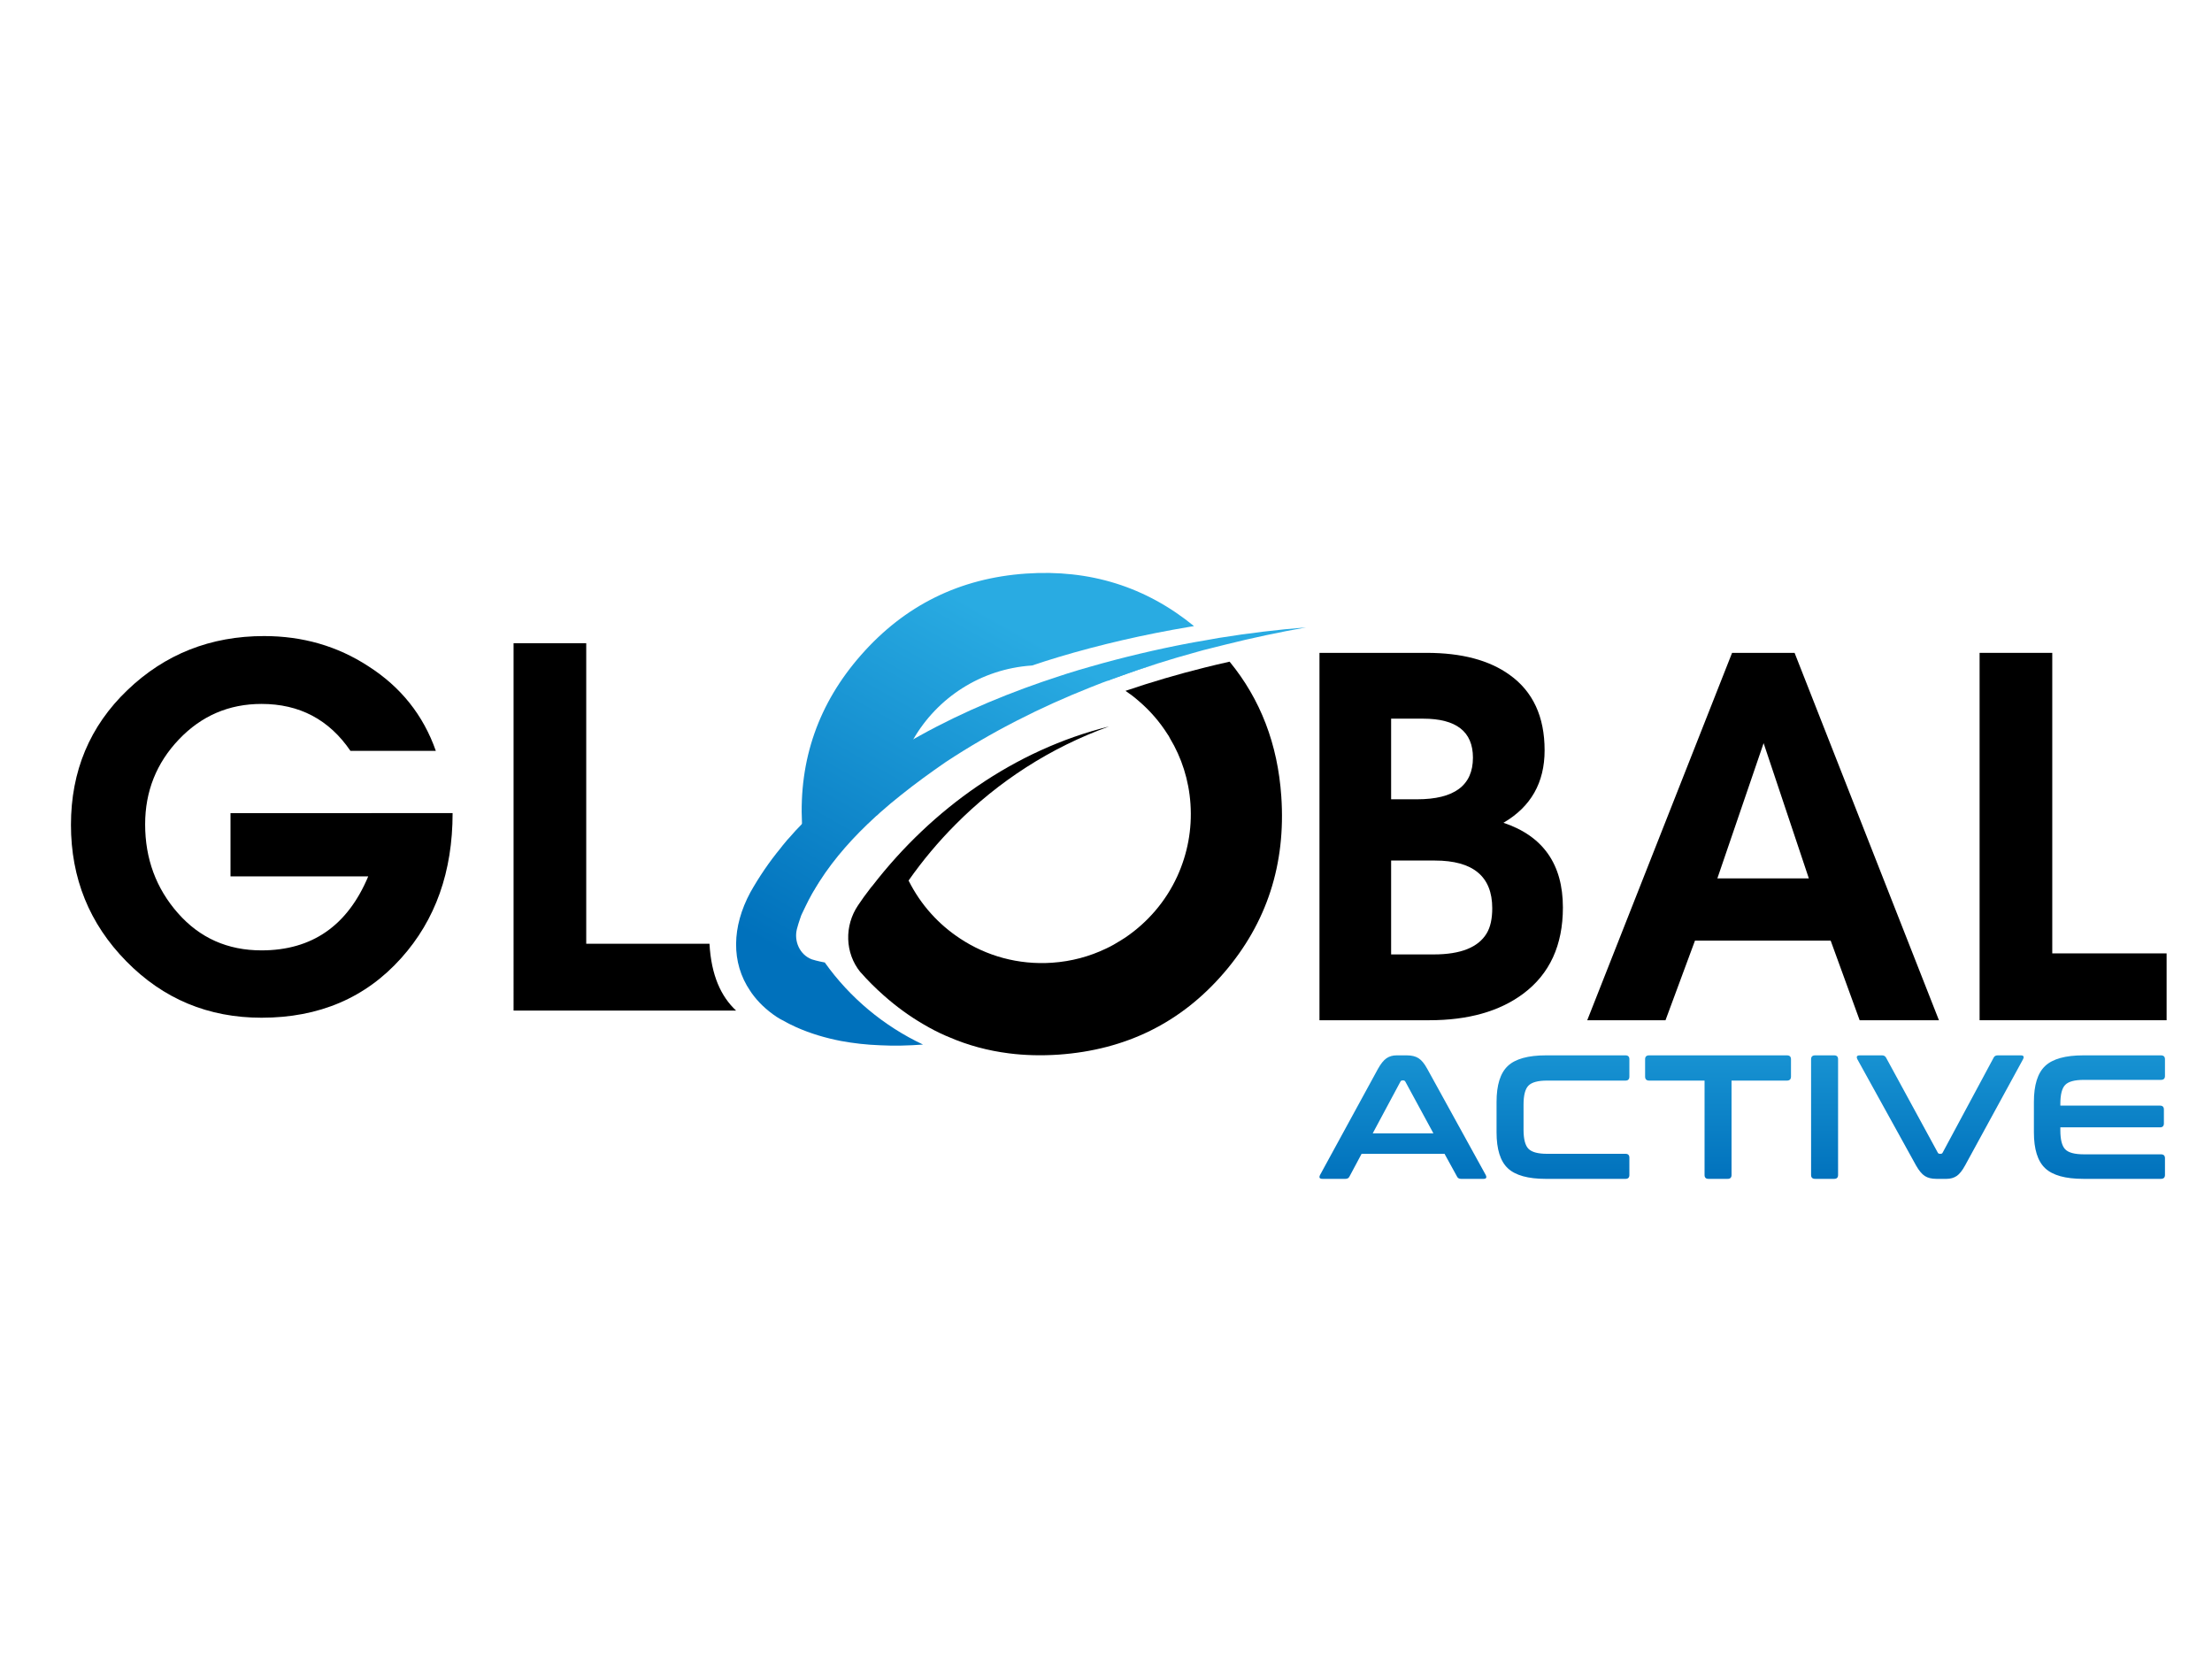<?xml version="1.0" encoding="utf-8"?>
<!-- Generator: Adobe Illustrator 27.6.1, SVG Export Plug-In . SVG Version: 6.00 Build 0)  -->
<svg version="1.1" id="Слой_1" xmlns="http://www.w3.org/2000/svg" xmlns:xlink="http://www.w3.org/1999/xlink" x="0px" y="0px"
	 viewBox="0 0 1242 936" style="enable-background:new 0 0 1242 936;" xml:space="preserve">
<style type="text/css">
	.st0{fill:url(#SVGID_1_);}
	.st1{fill:url(#SVGID_00000077302256261905861340000008303119485052805020_);}
	.st2{fill:url(#SVGID_00000067236842053559637300000012800006255014578820_);}
	.st3{fill:url(#SVGID_00000006674945513365413730000004565763042347478685_);}
	.st4{fill:url(#SVGID_00000103986583995559095170000014849282791345577131_);}
	.st5{fill:url(#SVGID_00000155111783724192889230000013567315290361157819_);}
	.st6{fill:url(#SVGID_00000060740043947127529820000007417087871537309370_);}
	.st7{fill:url(#SVGID_00000160150676322120331480000006762389219651310014_);}
</style>
<path d="M687.25,546.19c-24.1,28.04-55.1,43.32-92.97,45.96c-9.59,0.63-18.87,0.42-27.86-0.74c-11.67-1.48-22.8-4.46-33.38-9.03
	c-0.77-0.28-1.48-0.6-2.18-0.91c-4.29-1.86-8.43-4.04-12.54-6.47c-7.66-4.46-15-9.8-22.07-16.06c-4.74-4.18-9.14-8.57-13.14-13.14
	h-0.04c-8.71-10.75-9.03-26.07-1.26-37.53c2.25-3.34,4.46-6.43,6.32-8.78c0.56-0.77,1.12-1.55,1.83-2.28
	c33.38-43.18,79.83-76.21,132.75-89.32c-32.75,11.74-62.3,30.89-86.26,55.1c-9.66,9.7-18.48,20.24-26.28,31.38c0,0.04,0,0.04,0,0.07
	c3.41,6.78,7.62,13,12.61,18.52c4.78,5.34,10.3,10.05,16.27,13.98c14.72,9.77,32.68,14.9,51.69,13.6
	c10.86-0.74,21.08-3.51,30.36-7.98c2.81-1.3,5.52-2.85,8.12-4.5c0.91-0.53,1.79-1.09,2.67-1.69c12.58-8.54,22.66-20.31,29.02-34.12
	c0.11-0.14,0.14-0.28,0.18-0.39c5.59-12.3,8.33-26.07,7.34-40.48c-0.91-13.49-4.99-26-11.53-36.86c-0.35-0.74-0.77-1.51-1.3-2.21
	c-4.43-7.03-9.91-13.32-16.16-18.66l-0.04-0.04c-2.35-2.07-4.85-3.97-7.45-5.73c14.37-4.88,29.27-9.28,44.48-13.07
	c4.6-1.16,9.24-2.25,13.98-3.3c17.36,21.15,27.02,46.38,29.02,75.65C722.03,485.19,711.32,518.22,687.25,546.19z"/>
<path d="M254.13,456.54c0,32.85-9.61,59.97-28.82,81.36c-19.97,22.35-46.13,33.52-78.47,33.52c-29.87,0-55.17-10.55-75.9-31.66
	c-20.74-21.1-31.1-46.65-31.1-76.63c0-30.18,10.56-55.39,31.67-75.63c21.12-20.24,46.7-30.37,76.76-30.37
	c21.69,0,41.18,5.63,58.49,16.9c18.26,11.65,30.91,27.5,37.95,47.56h-47.94c-11.98-17.57-28.63-26.36-49.93-26.36
	c-18.26,0-33.72,6.64-46.37,19.91c-12.65,13.28-18.98,29.18-18.98,47.7c0,19.29,6.13,35.91,18.4,49.85
	c12.27,13.94,27.91,20.91,46.94,20.91c28.34,0,48.32-13.84,59.92-41.54h-77.33v-35.52H254.13z"/>
<path d="M413.3,567.41l-124.94,0V361.14h40.8v168.74l69.2,0C399.35,547.74,404.89,559.57,413.3,567.41z"/>
<linearGradient id="SVGID_1_" gradientUnits="userSpaceOnUse" x1="555.339" y1="352.743" x2="465.283" y2="556.488" gradientTransform="matrix(0.995 0.099 -0.099 0.995 58.979 -49.016)">
	<stop  offset="0" style="stop-color:#29ABE2"/>
	<stop  offset="1" style="stop-color:#0071BC"/>
</linearGradient>
<path class="st0" d="M576.07,322.05c-37.18,2.57-68.03,17.78-92.59,45.71c-23.89,27.16-34.96,58.79-33.17,94.84
	c-0.04,0.39,0,0.7,0.04,1.05c0,0.56,0.04,1.12,0.07,1.65v0.35c0.03,0.39,0.07,0.77,0.14,1.16c0.84,11.7,2.95,22.73,6.32,33.13
	c8.29-13.56,14.76-30.71,26.46-41.78c0.42-0.46,1.76,0.14,2.21-0.25c0.49-0.46,2.78-3.94,3.27-4.36c3.72-3.51,8.82-1.09,12.76-4.29
	c0.03-0.63,0.18,0.07,0.25-0.49c0.11-1.58,0.32-3.16,0.6-4.74c0.18-1.16,0.39-2.39,0.63-3.55c0.25-1.41,0.6-2.74,0.95-4.11
	c0.18-0.77,0.35-1.51,0.6-2.25c0.35-1.23,0.74-2.49,1.16-3.69c0.49-1.48,0.98-2.92,1.58-4.36c1.16-2.85,2.42-5.66,3.9-8.33
	c0.03-0.18,0.14-0.28,0.25-0.42v-0.04c0.11-0.18,0.14-0.25,0.25-0.39c0-0.07,0.07-0.07,0.04-0.11c0.35-0.6,0.67-1.16,1.02-1.72
	c13.42-23.19,37.7-39.42,66.45-41.39h0.21c4.85-1.65,9.8-3.23,14.83-4.74c23.47-7.03,48.21-12.72,73.54-16.97
	c0.84-0.14,1.72-0.28,2.57-0.42C643.36,329.43,611.91,319.59,576.07,322.05z M621.33,381.82c0.07,0.04,0.18,0.07,0.25,0.11
	c0.14,0.11,0.32,0.18,0.46,0.25c1.69-0.67,3.37-1.23,5.1-1.86c8.4-3.09,16.87-5.94,25.44-8.54
	C642.06,374.79,631.63,378.16,621.33,381.82z"/>
<path d="M740.86,572.83V366.56h60.21c19.59,0,35.1,4.11,46.51,12.32c13.13,9.36,19.69,23.49,19.69,42.4
	c0,18.15-7.7,31.71-23.11,40.68c22.26,7.45,33.38,23.3,33.38,47.55c0,21.2-7.42,37.34-22.26,48.42
	c-13.32,9.93-30.91,14.9-52.79,14.9H740.86z M827.03,425.42c0-14.61-9.32-21.91-27.96-21.91h-17.98v45.27h14.55
	C816.57,448.78,827.03,440.99,827.03,425.42z M781.09,483.16v52.72h23.97c15.02,0,24.92-3.93,29.67-11.81
	c2.09-3.45,3.14-8.16,3.14-14.11c0-17.86-10.75-26.79-32.24-26.79H781.09z"/>
<path d="M1088.68,572.83h-44.52l-16.27-44.69h-76.19l-16.55,44.69h-43.94l81.32-206.27h35.1L1088.68,572.83z M1015.63,493.18
	l-25.39-75.92l-25.97,75.92H1015.63z"/>
<path d="M1216.51,572.83h-105V366.56h40.8V535.3h64.2V572.83z"/>
<linearGradient id="SVGID_00000176725880069463954310000012407890787201556620_" gradientUnits="userSpaceOnUse" x1="587.247" y1="366.834" x2="497.187" y2="570.587" gradientTransform="matrix(0.995 0.099 -0.099 0.995 58.979 -49.016)">
	<stop  offset="0" style="stop-color:#29ABE2"/>
	<stop  offset="1" style="stop-color:#0071BC"/>
</linearGradient>
<path style="fill:url(#SVGID_00000176725880069463954310000012407890787201556620_);" d="M733.33,352.27
	c-15.16,2.7-30.29,5.91-45.29,9.66c-1.72,0.4-3.4,0.83-5.07,1.27c-0.68,0.14-1.36,0.32-2.04,0.51c-1.72,0.44-3.49,0.89-5.3,1.33
	c-1.09,0.3-2.17,0.61-3.26,0.91c-15.29,4.18-30.41,8.91-45.24,14.35c-1.71,0.62-3.42,1.2-5.08,1.87c-2.12,0.74-4.27,1.58-6.38,2.42
	c-1.08,0.4-2.06,0.83-3.14,1.23c-28.45,11.26-55.84,25.13-81.46,42.01c-8.54,5.89-17.05,12.05-25.22,18.6
	c-3.98,3.13-7.86,6.39-11.68,9.79c-0.48,0.45-0.95,0.9-1.43,1.34c-0.53,0.4-0.96,0.76-1.39,1.2
	c-11.88,10.86-22.68,22.81-31.25,36.21c-2.92,4.49-5.55,9.18-7.88,14.05c-0.61,1.19-1.26,2.53-1.85,3.86
	c-0.16,0.38-0.36,0.76-0.52,1.14c-0.19,0.57-0.47,1.28-0.65,1.89c-0.65,1.93-1.26,3.77-1.73,5.65c-1.78,6.94,1.6,14.5,8.32,17.08
	c0.05,0.04,0.09,0.04,0.14,0.04c0.71,0.23,1.46,0.41,2.21,0.63c1.59,0.4,3.23,0.79,4.96,1.09c14.08,19.82,33.2,35.74,55.16,46.08
	c-8.12,0.6-16.17,0.83-24.08,0.41c-7.53-0.27-14.87-1.1-21.97-2.41c-8.83-1.7-17.2-4.21-25.1-7.72c-2.71-1.2-5.29-2.54-7.93-4.02
	c-0.72-0.37-1.53-0.77-2.3-1.32c-0.24-0.12-0.53-0.29-0.77-0.45c-5.89-3.93-10.58-8.49-14.11-13.46c-0.26-0.4-0.51-0.75-0.77-1.15
	c-10.87-15.94-10.27-36.12,0.07-55.31c4.89-8.68,10.54-17.04,17-24.86c0.71-1.02,1.61-2.05,2.46-3.07c0.85-1.03,1.7-2.1,2.61-2.99
	c2.22-2.6,4.58-5.15,6.95-7.53c1.28-1.43,2.62-2.76,3.96-4.05c13.63-13.61,29.3-25.61,46.41-36.24l-0.05-0.04
	c1.02-0.62,2.03-1.25,3.05-1.82c2.96-1.86,6.02-3.64,9.08-5.37c1.29-0.73,2.62-1.47,3.91-2.16c24.55-13.62,51.31-24.63,78.68-33.47
	c1.26-0.41,2.48-0.77,3.74-1.23c2.26-0.71,4.51-1.42,6.77-2.08c2.08-0.6,4.2-1.21,6.28-1.81c18.53-5.33,37.13-9.69,55.23-13.15
	c1.23-0.27,2.41-0.44,3.69-0.67c1.96-0.36,3.87-0.68,5.78-1c0.68-0.14,1.41-0.24,2.09-0.37c1.87-0.31,3.69-0.67,5.51-0.98
	C701.42,355.43,717.83,353.47,733.33,352.27z"/>
<g>
	
		<linearGradient id="SVGID_00000002347083316406106850000007839645200820454563_" gradientUnits="userSpaceOnUse" x1="787.701" y1="539.675" x2="787.701" y2="663.642">
		<stop  offset="0" style="stop-color:#29ABE2"/>
		<stop  offset="1" style="stop-color:#0071BC"/>
	</linearGradient>
	<path style="fill:url(#SVGID_00000002347083316406106850000007839645200820454563_);" d="M784.13,592.55h5.84
		c2.64,0,4.8,0.53,6.49,1.59c1.68,1.06,3.32,3.04,4.9,5.94l32.79,59.53c0.79,1.52,0.4,2.28-1.19,2.28h-12.58
		c-1.12,0-1.88-0.43-2.28-1.29l-7.03-12.78h-46.55l-6.83,12.78c-0.4,0.86-1.16,1.29-2.28,1.29h-12.88c-1.65,0-2.08-0.76-1.29-2.28
		l32.49-59.53c1.59-2.84,3.17-4.8,4.75-5.89C780.07,593.1,781.95,592.55,784.13,592.55z M786.31,607.31l-15.55,29.02h34.07
		l-15.75-29.02c-0.27-0.46-0.63-0.69-1.09-0.69h-0.59C786.93,606.62,786.57,606.85,786.31,607.31z"/>
	
		<linearGradient id="SVGID_00000026130844465001469150000017307116640931936688_" gradientUnits="userSpaceOnUse" x1="877.583" y1="539.675" x2="877.583" y2="663.642">
		<stop  offset="0" style="stop-color:#29ABE2"/>
		<stop  offset="1" style="stop-color:#0071BC"/>
	</linearGradient>
	<path style="fill:url(#SVGID_00000026130844465001469150000017307116640931936688_);" d="M868.02,592.55h44.67
		c1.45,0,2.18,0.73,2.18,2.18v9.71c0,1.52-0.73,2.28-2.18,2.28h-44.08c-5.09,0-8.55,0.94-10.4,2.82c-1.85,1.88-2.77,5.43-2.77,10.65
		v14.07c0,5.28,0.92,8.87,2.77,10.75c1.85,1.88,5.32,2.82,10.4,2.82h44.08c1.45,0,2.18,0.73,2.18,2.18v9.71
		c0,1.45-0.73,2.18-2.18,2.18h-44.67c-10.04,0-17.17-1.98-21.39-5.94c-4.23-3.96-6.34-10.7-6.34-20.21V618.7
		c0-9.51,2.11-16.24,6.34-20.21C850.85,594.53,857.99,592.55,868.02,592.55z"/>
	
		<linearGradient id="SVGID_00000037666585206889472880000000892152308499794820_" gradientUnits="userSpaceOnUse" x1="964.649" y1="539.675" x2="964.649" y2="663.642">
		<stop  offset="0" style="stop-color:#29ABE2"/>
		<stop  offset="1" style="stop-color:#0071BC"/>
	</linearGradient>
	<path style="fill:url(#SVGID_00000037666585206889472880000000892152308499794820_);" d="M925.97,592.55h77.36
		c1.52,0,2.28,0.73,2.28,2.18v9.71c0,1.52-0.77,2.28-2.28,2.28h-31.1v52.99c0,1.45-0.72,2.18-2.18,2.18h-10.79
		c-1.45,0-2.18-0.72-2.18-2.18v-52.99h-31.1c-1.52,0-2.28-0.76-2.28-2.28v-9.71C923.69,593.28,924.45,592.55,925.97,592.55z"/>
	
		<linearGradient id="SVGID_00000018935817491626697480000007707052836142220711_" gradientUnits="userSpaceOnUse" x1="1024.472" y1="539.675" x2="1024.472" y2="663.642">
		<stop  offset="0" style="stop-color:#29ABE2"/>
		<stop  offset="1" style="stop-color:#0071BC"/>
	</linearGradient>
	<path style="fill:url(#SVGID_00000018935817491626697480000007707052836142220711_);" d="M1019.17,592.55h10.7
		c1.45,0,2.18,0.73,2.18,2.18v64.98c0,1.45-0.73,2.18-2.18,2.18h-10.7c-1.52,0-2.28-0.72-2.28-2.18v-64.98
		C1016.9,593.28,1017.65,592.55,1019.17,592.55z"/>
	
		<linearGradient id="SVGID_00000139278509276962328800000001106340699789091723_" gradientUnits="userSpaceOnUse" x1="1089.402" y1="539.675" x2="1089.402" y2="663.642">
		<stop  offset="0" style="stop-color:#29ABE2"/>
		<stop  offset="1" style="stop-color:#0071BC"/>
	</linearGradient>
	<path style="fill:url(#SVGID_00000139278509276962328800000001106340699789091723_);" d="M1044.23,592.55h12.48
		c1.06,0,1.82,0.43,2.28,1.29l29.02,53.29c0.2,0.46,0.6,0.69,1.19,0.69h0.49c0.53,0,0.89-0.23,1.09-0.69l28.62-53.29
		c0.4-0.86,1.16-1.29,2.28-1.29h12.98c1.59,0,1.98,0.76,1.19,2.28l-32.49,59.53c-1.59,2.91-3.17,4.89-4.75,5.94
		c-1.59,1.06-3.47,1.59-5.65,1.59h-5.75c-2.64,0-4.79-0.53-6.44-1.59c-1.65-1.05-3.3-3.04-4.95-5.94l-32.89-59.53
		C1042.15,593.31,1042.58,592.55,1044.23,592.55z"/>
	
		<linearGradient id="SVGID_00000150810277413686684910000007601983710831878561_" gradientUnits="userSpaceOnUse" x1="1178.79" y1="539.675" x2="1178.79" y2="663.642">
		<stop  offset="0" style="stop-color:#29ABE2"/>
		<stop  offset="1" style="stop-color:#0071BC"/>
	</linearGradient>
	<path style="fill:url(#SVGID_00000150810277413686684910000007601983710831878561_);" d="M1169.73,592.55h43.58
		c1.52,0,2.28,0.73,2.28,2.18v9.41c0,1.45-0.76,2.18-2.28,2.18h-43.29c-5.15,0-8.64,0.94-10.45,2.82
		c-1.82,1.88-2.72,5.43-2.72,10.65v0.99h55.96c1.45,0,2.18,0.72,2.18,2.18v7.83c0,1.45-0.73,2.18-2.18,2.18h-55.96v1.68
		c0,5.22,0.91,8.76,2.72,10.65c1.82,1.88,5.3,2.82,10.45,2.82h43.29c1.52,0,2.28,0.73,2.28,2.18v9.41c0,1.45-0.76,2.18-2.28,2.18
		h-43.58c-10.04,0-17.17-1.98-21.39-5.94c-4.23-3.96-6.34-10.7-6.34-20.21V618.7c0-9.51,2.11-16.24,6.34-20.21
		C1152.56,594.53,1159.69,592.55,1169.73,592.55z"/>
</g>
</svg>
